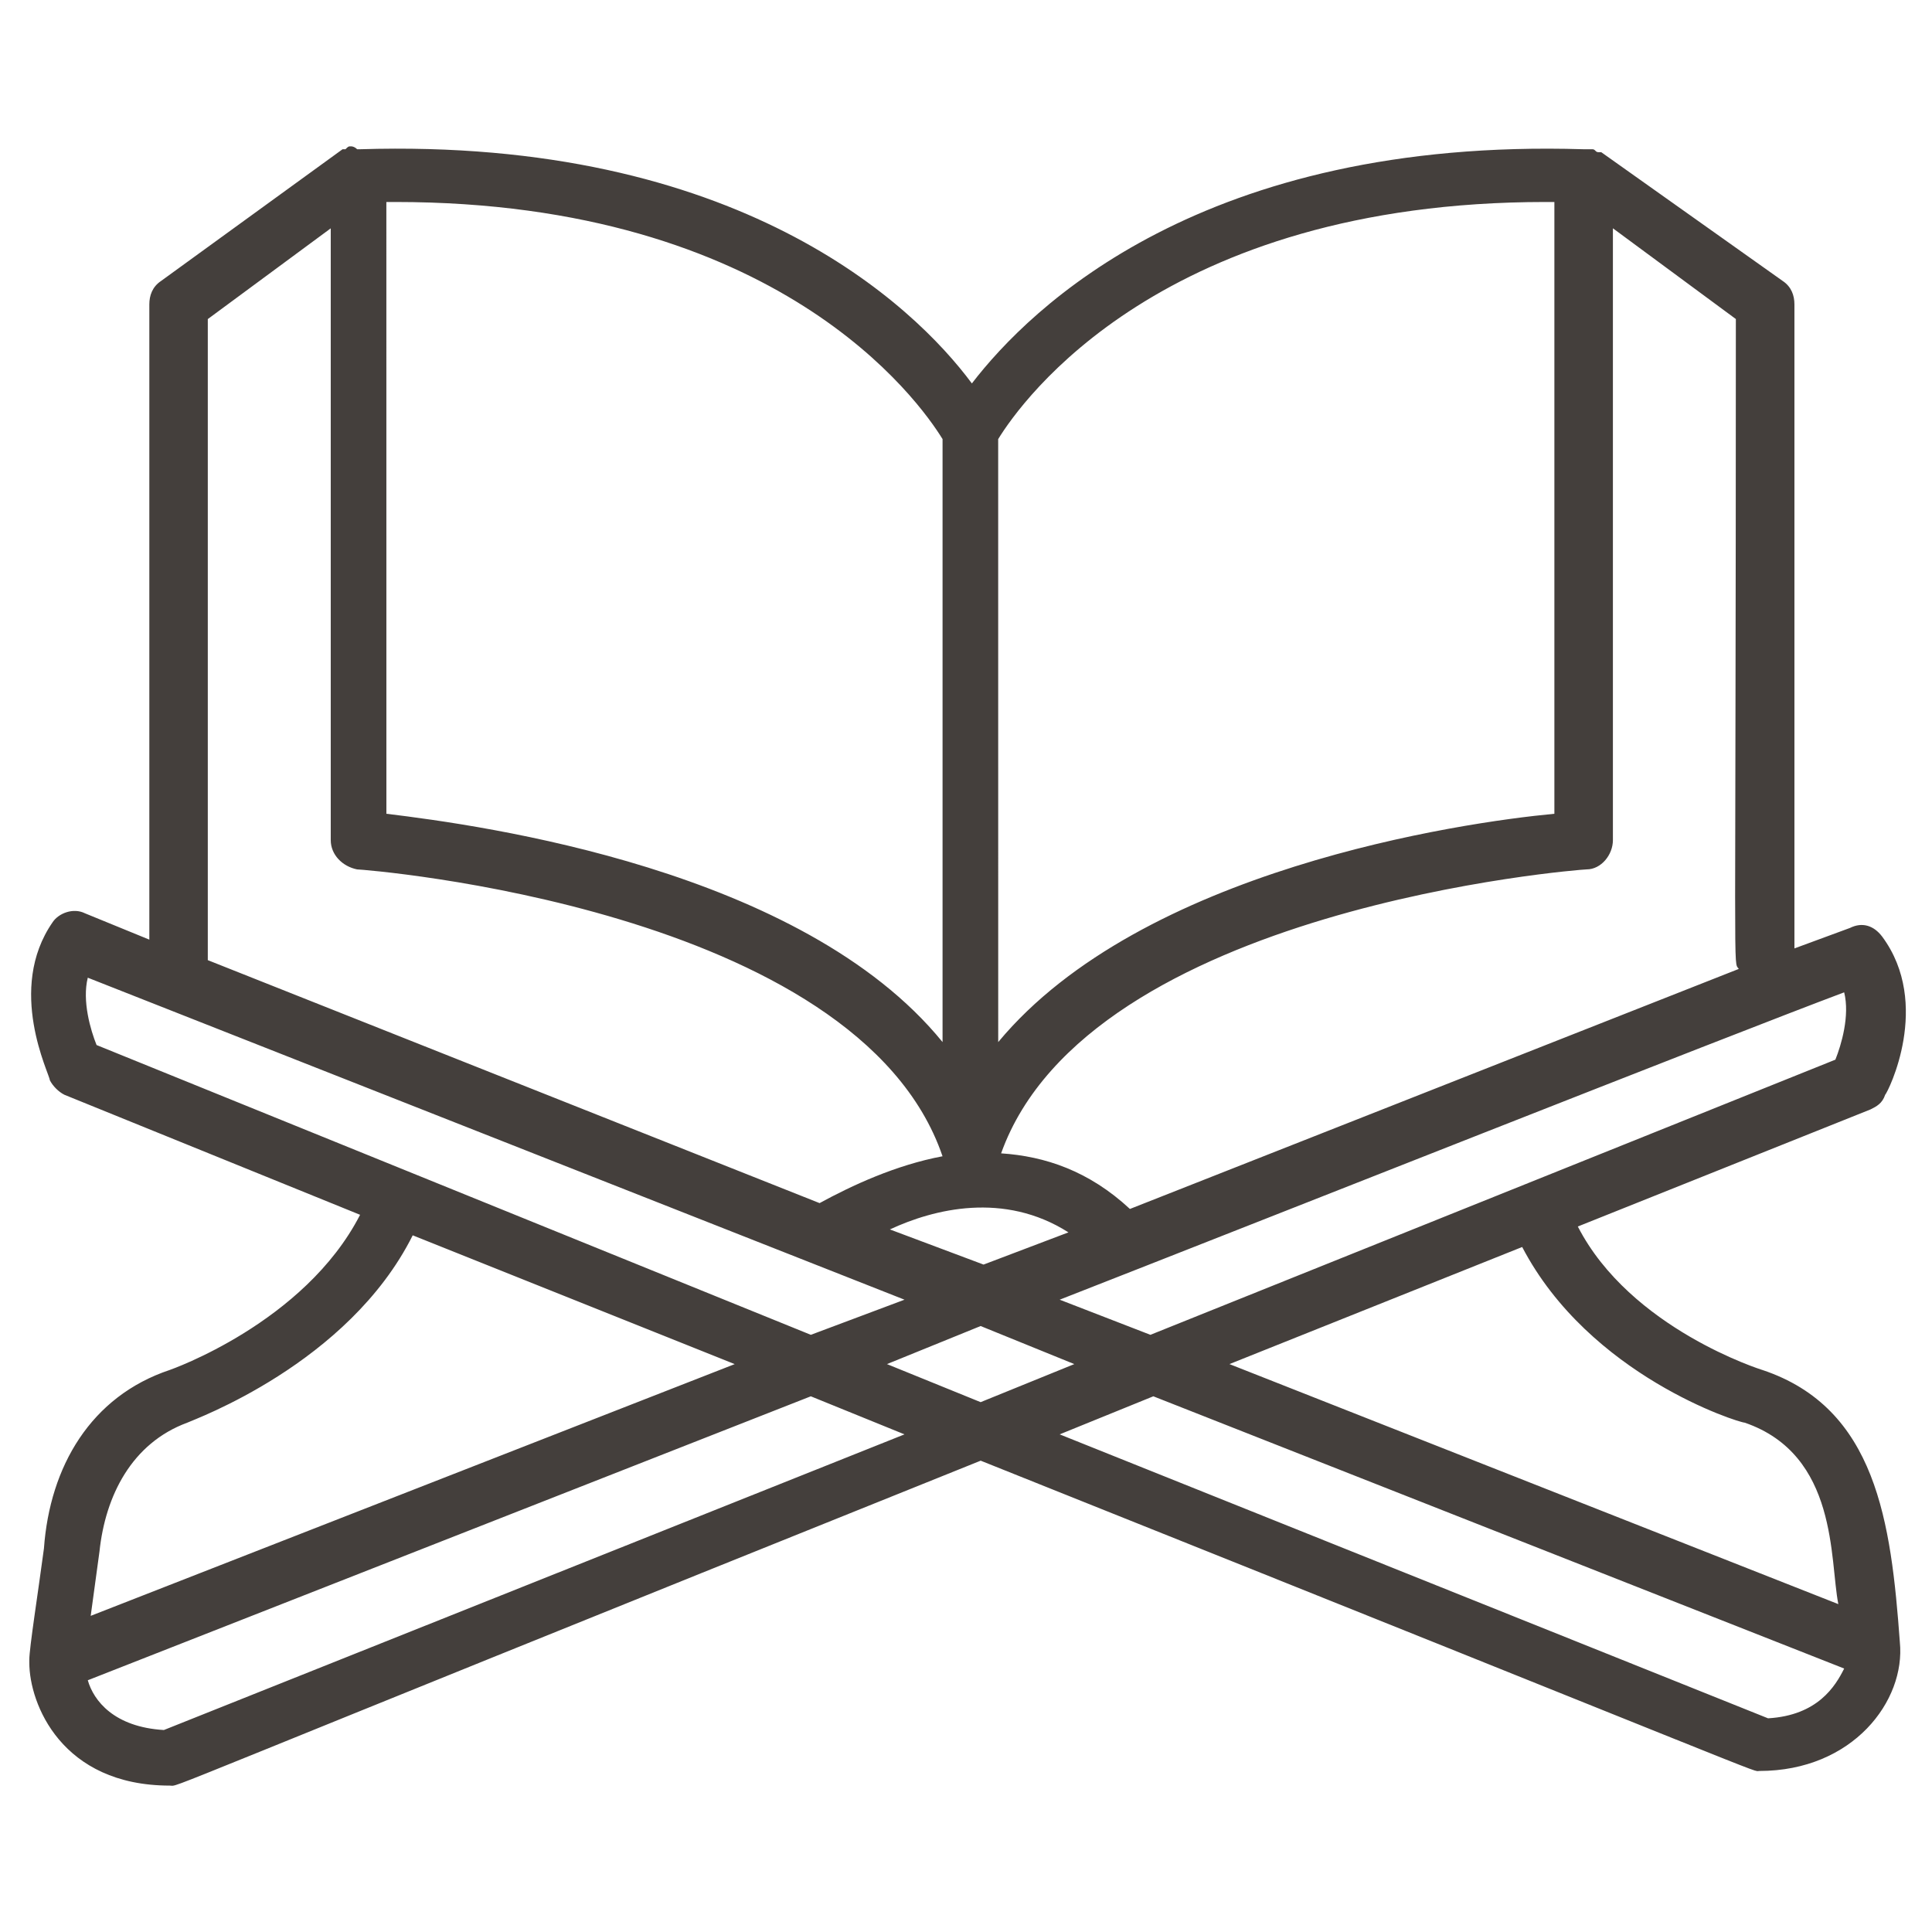 <?xml version="1.0" encoding="UTF-8"?>
<svg width="512pt" height="512pt" version="1.1" viewBox="0 0 512 512" xmlns="http://www.w3.org/2000/svg">
 <path d="m467.01 363.05s-34.91-10.859-48.871-38.012l77.574-31.031c1.551-0.777 3.102-1.551 3.879-3.879 0.777-0.777 12.414-24.047-0.777-41.891-2.328-3.102-5.43-3.879-8.535-2.328l-14.738 5.43v-170.67c0-2.328-0.777-4.656-3.102-6.207l-48.098-34.133h-0.777c-0.777 0-0.777-0.777-1.551-0.777h-1.551-0.777c-100.85-3.102-146.62 41.891-162.13 62.062-15.516-20.945-62.062-65.164-162.13-62.062h-0.777c-0.773-0.77-1.551-0.77-1.551-0.77-0.777 0-0.777 0-1.551 0.777h-0.777l-48.094 34.906c-2.328 1.551-3.102 3.879-3.102 6.207v168.34l-17.066-6.981c-3.102-1.551-6.981 0-8.535 2.328-12.414 17.844-0.777 40.34-0.777 41.891 0.777 1.551 2.328 3.102 3.879 3.879l78.352 31.805c-14.738 28.703-50.426 41.113-50.426 41.113-20.945 6.981-31.805 25.602-33.359 47.32-1.547 11.637-3.875 26.375-3.875 29.48v0.777c0 10.859 8.531 32.578 37.234 32.578 3.102 0-10.859 4.656 214.89-86.109 217.21 86.887 204.02 82.23 206.35 82.23 24.824 0 38.789-18.617 37.238-34.133-2.328-31.805-6.207-62.059-36.461-72.145zm-4.656 13.965c24.824 8.535 22.496 36.461 24.824 48.098l-161.36-63.613 77.574-31.031c17.848 34.133 57.41 46.547 58.961 46.547zm24.047-96.195-181.53 72.922-24.047-9.309c53.527-20.945 176.87-69.816 207.9-81.453 1.551 6.203-0.773 13.961-2.328 17.84zm-201.7 80.68-24.824 10.086-24.824-10.086 24.824-10.086zm-1.551-34.91-22.496 8.535-24.824-9.312c11.633-5.43 30.254-10.082 47.32 0.777zm177.65-69.816-161.36 63.613c-10.859-10.086-22.496-13.965-34.133-14.738 23.273-65.164 153.6-75.25 155.15-75.25 3.879 0 6.981-3.879 6.981-7.758v-162.14l32.582 24.047c0 180.75-0.773 169.89 0.777 172.22zm-196.27-140.41c6.207-10.086 43.441-62.836 145.07-62.836h2.328v162.13c-24.824 2.328-109.38 14.738-147.39 60.508zm-162.14-62.836h2.328c101.62 0 138.86 52.75 145.07 62.836v159.8c-37.238-45.77-121.79-57.406-147.39-60.508zm-47.32 200.92v-169.89l32.582-24.047v162.13c0 3.879 3.102 6.981 6.981 7.758 1.551 0 132.66 10.086 155.15 76.023-12.414 2.328-24.047 7.758-32.582 12.414zm-31.805 4.652 216.44 85.332-24.824 9.309-189.29-76.797c-1.555-3.879-3.879-11.637-2.328-17.844zm26.375 117.92c1.551-0.777 42.668-15.516 59.734-49.648l85.332 34.133-170.67 66.715 2.328-17.066c1.551-14.738 8.535-28.703 23.273-34.133zm-6.207 81.453c-13.188-0.777-18.617-7.758-20.168-13.188l191.61-75.25 24.824 10.086zm425.12-3.102-187.73-75.25 24.824-10.086 183.08 72.145c-2.328 4.656-6.981 12.414-20.168 13.191z" fill="#443f3c"/>
</svg>
